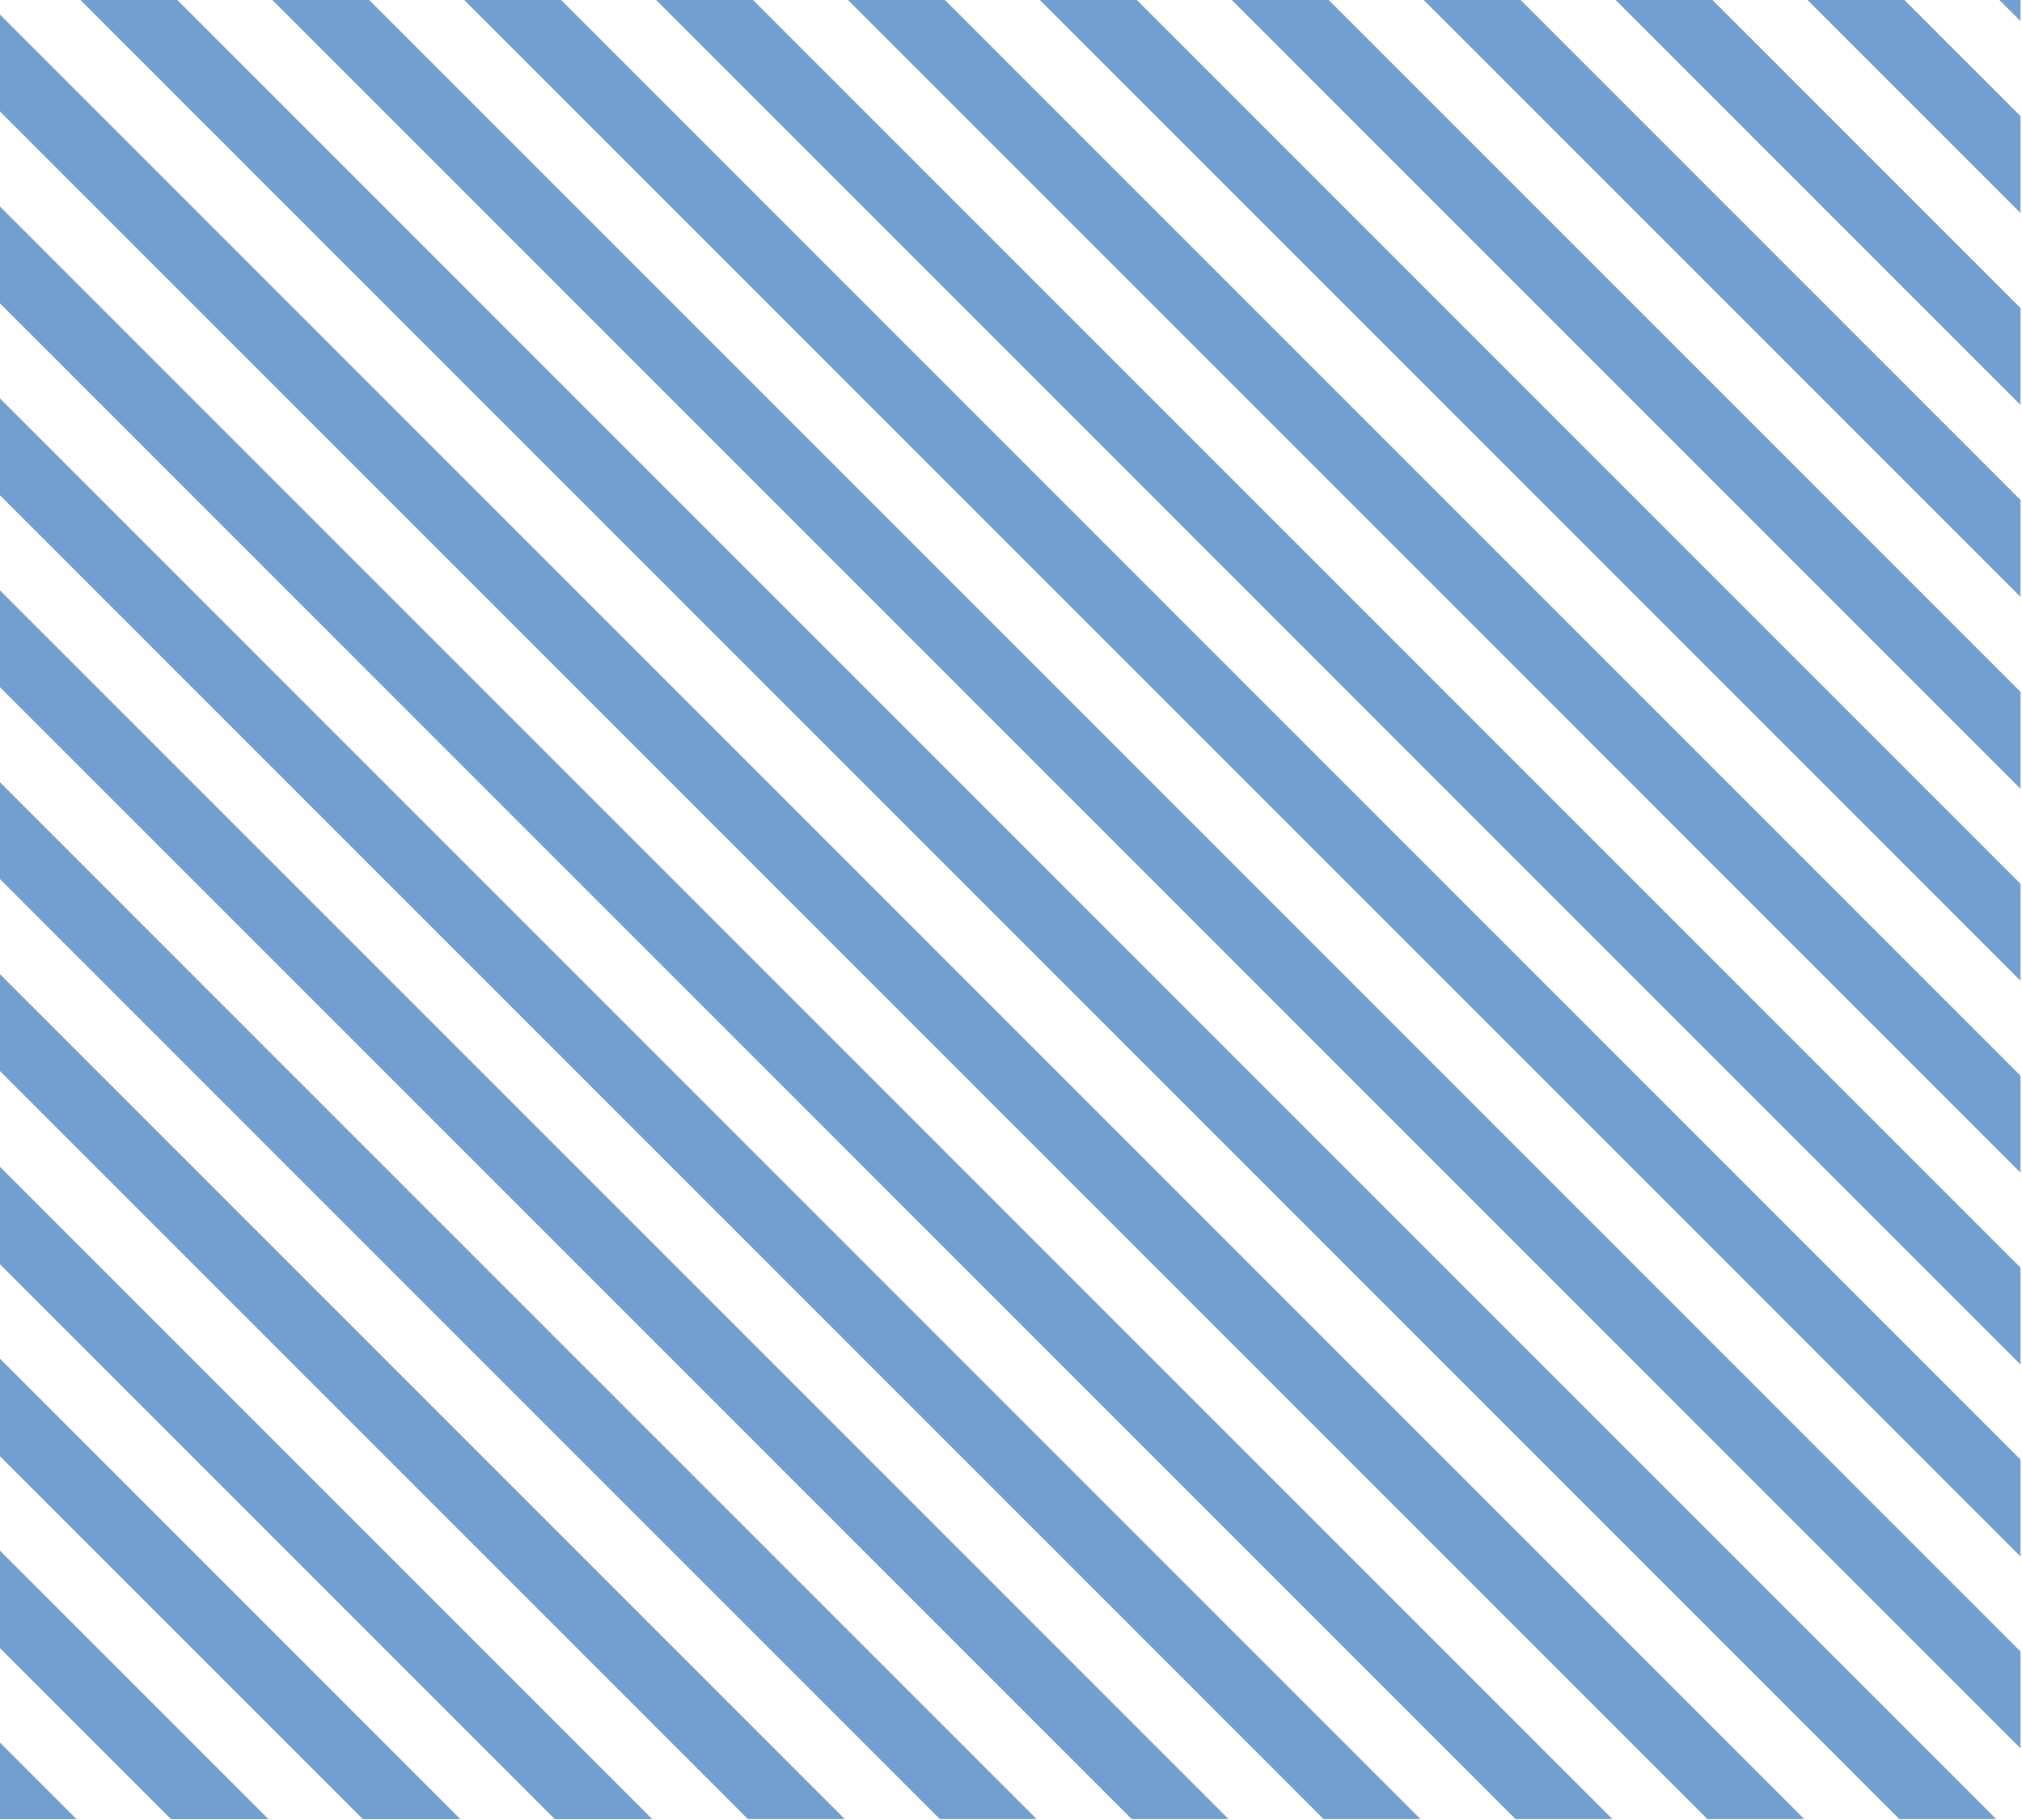 <?xml version="1.0" encoding="UTF-8" standalone="no"?>
<!-- Created with Inkscape (http://www.inkscape.org/) -->

<svg
   xmlns:dc="http://purl.org/dc/elements/1.1/"
   xmlns:cc="http://creativecommons.org/ns#"
   xmlns:rdf="http://www.w3.org/1999/02/22-rdf-syntax-ns#"
   xmlns:svg="http://www.w3.org/2000/svg"
   xmlns="http://www.w3.org/2000/svg"
   xmlns:sodipodi="http://sodipodi.sourceforge.net/DTD/sodipodi-0.dtd"
   xmlns:inkscape="http://www.inkscape.org/namespaces/inkscape"
   width="28.222mm"
   height="25.4mm"
   viewBox="0 0 100 90"
   id="svg2"
   version="1.1"
   inkscape:version="0.91 r13725"
   sodipodi:docname="small_transparent_blue.svg">
  <defs
     id="defs4">
    <clipPath
       clipPathUnits="userSpaceOnUse"
       id="clipPath3983-3">
      <rect
         style="fill:#edd400"
         id="rect3985-4"
         width="800"
         height="450"
         x="184.858"
         y="73.042" />
    </clipPath>
    <clipPath
       clipPathUnits="userSpaceOnUse"
       id="clipPath4517">
      <rect
         style="fill:#edd400"
         id="rect4519"
         width="294.905"
         height="265.414"
         x="498.982"
         y="219.807" />
    </clipPath>
  </defs>
  <sodipodi:namedview
     id="base"
     pagecolor="#cbc4b2"
     bordercolor="#666666"
     borderopacity="1.0"
     inkscape:pageopacity="0"
     inkscape:pageshadow="2"
     inkscape:zoom="1.4"
     inkscape:cx="281.55262"
     inkscape:cy="128.54714"
     inkscape:document-units="px"
     inkscape:current-layer="layer1"
     showgrid="false"
     inkscape:window-width="1920"
     inkscape:window-height="1005"
     inkscape:window-x="-9"
     inkscape:window-y="-9"
     inkscape:window-maximized="1"
     inkscape:showpageshadow="true"
     borderlayer="false"
     fit-margin-top="0"
     fit-margin-left="0"
     fit-margin-right="0"
     fit-margin-bottom="0" />
  <g
     inkscape:label="Capa 1"
     inkscape:groupmode="layer"
     id="layer1"
     transform="translate(-563.078,-545.404)">
    <g
       id="g3902"
       clip-path="url(#clipPath4517)"
       transform="matrix(0.339,0,0,0.339,393.877,470.869)"
       style="fill:#729fcf"
       mask="none">
      <rect
         transform="matrix(0.707,0.707,-0.707,0.707,0,0)"
         y="239.692"
         x="-198.827"
         height="10"
         width="900"
         id="rect3419"
         style="fill:#729fcf" />
      <rect
         transform="matrix(0.707,0.707,-0.707,0.707,0,0)"
         y="219.893"
         x="-179.028"
         height="10"
         width="900"
         id="rect3419-8"
         style="fill:#729fcf" />
      <rect
         transform="matrix(0.707,0.707,-0.707,0.707,0,0)"
         y="200.094"
         x="-159.229"
         height="10"
         width="900"
         id="rect3419-8-1"
         style="fill:#729fcf" />
      <rect
         transform="matrix(0.707,0.707,-0.707,0.707,0,0)"
         y="180.295"
         x="-139.43"
         height="10"
         width="900"
         id="rect3419-8-2"
         style="fill:#729fcf" />
      <rect
         transform="matrix(0.707,0.707,-0.707,0.707,0,0)"
         y="160.496"
         x="-119.631"
         height="10"
         width="900"
         id="rect3419-8-1-0"
         style="fill:#729fcf" />
      <rect
         transform="matrix(0.707,0.707,-0.707,0.707,0,0)"
         y="140.697"
         x="-99.832"
         height="10"
         width="900"
         id="rect3419-8-3"
         style="fill:#729fcf" />
      <rect
         transform="matrix(0.707,0.707,-0.707,0.707,0,0)"
         y="120.898"
         x="-80.033"
         height="10"
         width="900"
         id="rect3419-8-1-6"
         style="fill:#729fcf" />
      <rect
         transform="matrix(0.707,0.707,-0.707,0.707,0,0)"
         y="101.099"
         x="-60.235"
         height="10"
         width="900"
         id="rect3419-8-2-4"
         style="fill:#729fcf" />
      <rect
         transform="matrix(0.707,0.707,-0.707,0.707,0,0)"
         y="81.3"
         x="-40.436"
         height="10"
         width="900"
         id="rect3419-8-1-0-8"
         style="fill:#729fcf" />
      <rect
         transform="matrix(0.707,0.707,-0.707,0.707,0,0)"
         y="61.501"
         x="-20.635"
         height="10"
         width="900"
         id="rect3419-8-33"
         style="fill:#729fcf" />
      <rect
         transform="matrix(0.707,0.707,-0.707,0.707,0,0)"
         y="41.702"
         x="-0.836"
         height="10"
         width="900"
         id="rect3419-8-1-05"
         style="fill:#729fcf" />
      <rect
         transform="matrix(0.707,0.707,-0.707,0.707,0,0)"
         y="21.903"
         x="18.962"
         height="10"
         width="900"
         id="rect3419-8-2-3"
         style="fill:#729fcf" />
      <rect
         transform="matrix(0.707,0.707,-0.707,0.707,0,0)"
         y="2.104"
         x="38.761"
         height="10"
         width="900"
         id="rect3419-8-1-0-4"
         style="fill:#729fcf" />
      <rect
         transform="matrix(0.707,0.707,-0.707,0.707,0,0)"
         y="-17.695"
         x="58.559"
         height="10"
         width="900"
         id="rect3419-8-3-9"
         style="fill:#729fcf" />
      <rect
         transform="matrix(0.707,0.707,-0.707,0.707,0,0)"
         y="-37.494"
         x="78.358"
         height="10"
         width="900"
         id="rect3419-8-1-6-5"
         style="fill:#729fcf" />
      <rect
         transform="matrix(0.707,0.707,-0.707,0.707,0,0)"
         y="-57.293"
         x="98.157"
         height="10"
         width="900"
         id="rect3419-8-2-4-1"
         style="fill:#729fcf" />
      <rect
         transform="matrix(0.707,0.707,-0.707,0.707,0,0)"
         y="-77.092"
         x="117.955"
         height="10"
         width="900"
         id="rect3419-8-1-0-8-2"
         style="fill:#729fcf" />
      <rect
         transform="matrix(0.707,0.707,-0.707,0.707,0,0)"
         y="239.692"
         x="-198.827"
         height="10"
         width="900"
         id="rect3419-9"
         style="fill:#729fcf" />
      <rect
         transform="matrix(0.707,0.707,-0.707,0.707,0,0)"
         y="219.893"
         x="-179.028"
         height="10"
         width="900"
         id="rect3419-8-37"
         style="fill:#729fcf" />
      <rect
         transform="matrix(0.707,0.707,-0.707,0.707,0,0)"
         y="200.094"
         x="-159.229"
         height="10"
         width="900"
         id="rect3419-8-1-5"
         style="fill:#729fcf" />
      <rect
         transform="matrix(0.707,0.707,-0.707,0.707,0,0)"
         y="180.295"
         x="-139.43"
         height="10"
         width="900"
         id="rect3419-8-2-2"
         style="fill:#729fcf" />
      <rect
         transform="matrix(0.707,0.707,-0.707,0.707,0,0)"
         y="160.496"
         x="-119.631"
         height="10"
         width="900"
         id="rect3419-8-1-0-6"
         style="fill:#729fcf" />
      <rect
         transform="matrix(0.707,0.707,-0.707,0.707,0,0)"
         y="120.898"
         x="-80.033"
         height="10"
         width="900"
         id="rect3419-8-1-6-0"
         style="fill:#729fcf" />
      <rect
         transform="matrix(0.707,0.707,-0.707,0.707,0,0)"
         y="101.099"
         x="-60.235"
         height="10"
         width="900"
         id="rect3419-8-2-4-4"
         style="fill:#729fcf" />
      <rect
         transform="matrix(0.707,0.707,-0.707,0.707,0,0)"
         y="81.3"
         x="-40.436"
         height="10"
         width="900"
         id="rect3419-8-1-0-8-4"
         style="fill:#729fcf" />
      <rect
         transform="matrix(0.707,0.707,-0.707,0.707,0,0)"
         y="61.501"
         x="-20.635"
         height="10"
         width="900"
         id="rect3419-8-33-1"
         style="fill:#729fcf" />
      <rect
         transform="matrix(0.707,0.707,-0.707,0.707,0,0)"
         y="41.702"
         x="-0.836"
         height="10"
         width="900"
         id="rect3419-8-1-05-4"
         style="fill:#729fcf" />
      <rect
         transform="matrix(0.707,0.707,-0.707,0.707,0,0)"
         y="21.903"
         x="18.962"
         height="10"
         width="900"
         id="rect3419-8-2-3-3"
         style="fill:#729fcf" />
      <rect
         transform="matrix(0.707,0.707,-0.707,0.707,0,0)"
         y="2.104"
         x="38.761"
         height="10"
         width="900"
         id="rect3419-8-1-0-4-5"
         style="fill:#729fcf" />
      <rect
         transform="matrix(0.707,0.707,-0.707,0.707,0,0)"
         y="-17.695"
         x="58.559"
         height="10"
         width="900"
         id="rect3419-8-3-9-1"
         style="fill:#729fcf" />
      <rect
         transform="matrix(0.707,0.707,-0.707,0.707,0,0)"
         y="-37.494"
         x="78.358"
         height="10"
         width="900"
         id="rect3419-8-1-6-5-2"
         style="fill:#729fcf" />
      <rect
         transform="matrix(0.707,0.707,-0.707,0.707,0,0)"
         y="-57.293"
         x="98.157"
         height="10"
         width="900"
         id="rect3419-8-2-4-1-0"
         style="fill:#729fcf" />
      <rect
         transform="matrix(0.707,0.707,-0.707,0.707,0,0)"
         y="-77.092"
         x="117.955"
         height="10"
         width="900"
         id="rect3419-8-1-0-8-2-9"
         style="fill:#729fcf" />
      <rect
         transform="matrix(0.707,0.707,-0.707,0.707,0,0)"
         y="239.692"
         x="-198.827"
         height="10"
         width="900"
         id="rect3419-6"
         style="fill:#729fcf" />
      <rect
         transform="matrix(0.707,0.707,-0.707,0.707,0,0)"
         y="219.893"
         x="-179.028"
         height="10"
         width="900"
         id="rect3419-8-21"
         style="fill:#729fcf" />
      <rect
         transform="matrix(0.707,0.707,-0.707,0.707,0,0)"
         y="200.094"
         x="-159.229"
         height="10"
         width="900"
         id="rect3419-8-1-8"
         style="fill:#729fcf" />
      <rect
         transform="matrix(0.707,0.707,-0.707,0.707,0,0)"
         y="180.295"
         x="-139.43"
         height="10"
         width="900"
         id="rect3419-8-2-26"
         style="fill:#729fcf" />
      <rect
         transform="matrix(0.707,0.707,-0.707,0.707,0,0)"
         y="160.496"
         x="-119.631"
         height="10"
         width="900"
         id="rect3419-8-1-0-1"
         style="fill:#729fcf" />
      <rect
         transform="matrix(0.707,0.707,-0.707,0.707,0,0)"
         y="140.697"
         x="-99.832"
         height="10"
         width="900"
         id="rect3419-8-3-1"
         style="fill:#729fcf" />
      <rect
         transform="matrix(0.707,0.707,-0.707,0.707,0,0)"
         y="120.898"
         x="-80.033"
         height="10"
         width="900"
         id="rect3419-8-1-6-6"
         style="fill:#729fcf" />
      <rect
         transform="matrix(0.707,0.707,-0.707,0.707,0,0)"
         y="101.099"
         x="-60.235"
         height="10"
         width="900"
         id="rect3419-8-2-4-42"
         style="fill:#729fcf" />
      <rect
         transform="matrix(0.707,0.707,-0.707,0.707,0,0)"
         y="81.3"
         x="-40.436"
         height="10"
         width="900"
         id="rect3419-8-1-0-8-3"
         style="fill:#729fcf" />
      <rect
         transform="matrix(0.707,0.707,-0.707,0.707,0,0)"
         y="61.501"
         x="-20.635"
         height="10"
         width="900"
         id="rect3419-8-33-15"
         style="fill:#729fcf" />
      <rect
         transform="matrix(0.707,0.707,-0.707,0.707,0,0)"
         y="41.702"
         x="-0.836"
         height="10"
         width="900"
         id="rect3419-8-1-05-3"
         style="fill:#729fcf" />
      <rect
         transform="matrix(0.707,0.707,-0.707,0.707,0,0)"
         y="21.903"
         x="18.962"
         height="10"
         width="900"
         id="rect3419-8-2-3-1"
         style="fill:#729fcf" />
      <rect
         transform="matrix(0.707,0.707,-0.707,0.707,0,0)"
         y="2.104"
         x="38.761"
         height="10"
         width="900"
         id="rect3419-8-1-0-4-4"
         style="fill:#729fcf" />
      <rect
         transform="matrix(0.707,0.707,-0.707,0.707,0,0)"
         y="-17.695"
         x="58.559"
         height="10"
         width="900"
         id="rect3419-8-3-9-8"
         style="fill:#729fcf" />
      <rect
         transform="matrix(0.707,0.707,-0.707,0.707,0,0)"
         y="-37.494"
         x="78.358"
         height="10"
         width="900"
         id="rect3419-8-1-6-5-3"
         style="fill:#729fcf" />
      <rect
         transform="matrix(0.707,0.707,-0.707,0.707,0,0)"
         y="-57.293"
         x="98.157"
         height="10"
         width="900"
         id="rect3419-8-2-4-1-1"
         style="fill:#729fcf" />
      <rect
         transform="matrix(0.707,0.707,-0.707,0.707,0,0)"
         y="-77.092"
         x="117.955"
         height="10"
         width="900"
         id="rect3419-8-1-0-8-2-3"
         style="fill:#729fcf" />
      <rect
         transform="matrix(0.707,0.707,-0.707,0.707,0,0)"
         y="-96.992"
         x="137.857"
         height="10"
         width="900"
         id="rect3419-8-8"
         style="fill:#729fcf" />
      <rect
         transform="matrix(0.707,0.707,-0.707,0.707,0,0)"
         y="-116.791"
         x="157.656"
         height="10"
         width="900"
         id="rect3419-8-1-9"
         style="fill:#729fcf" />
      <rect
         transform="matrix(0.707,0.707,-0.707,0.707,0,0)"
         y="-136.59"
         x="177.455"
         height="10"
         width="900"
         id="rect3419-8-2-43"
         style="fill:#729fcf" />
      <rect
         transform="matrix(0.707,0.707,-0.707,0.707,0,0)"
         y="-156.389"
         x="197.254"
         height="10"
         width="900"
         id="rect3419-8-1-0-60"
         style="fill:#729fcf" />
      <rect
         transform="matrix(0.707,0.707,-0.707,0.707,0,0)"
         y="-176.188"
         x="217.053"
         height="10"
         width="900"
         id="rect3419-8-3-6"
         style="fill:#729fcf" />
      <rect
         transform="matrix(0.707,0.707,-0.707,0.707,0,0)"
         y="-195.987"
         x="236.851"
         height="10"
         width="900"
         id="rect3419-8-1-6-00"
         style="fill:#729fcf" />
      <rect
         transform="matrix(0.707,0.707,-0.707,0.707,0,0)"
         y="-215.786"
         x="256.65"
         height="10"
         width="900"
         id="rect3419-8-2-4-43"
         style="fill:#729fcf" />
      <rect
         transform="matrix(0.707,0.707,-0.707,0.707,0,0)"
         y="-235.585"
         x="276.448"
         height="10"
         width="900"
         id="rect3419-8-1-0-8-5"
         style="fill:#729fcf" />
      <rect
         transform="matrix(0.707,0.707,-0.707,0.707,0,0)"
         y="-255.384"
         x="296.249"
         height="10"
         width="900"
         id="rect3419-8-33-8"
         style="fill:#729fcf" />
      <rect
         transform="matrix(0.707,0.707,-0.707,0.707,0,0)"
         y="-275.183"
         x="316.048"
         height="10"
         width="900"
         id="rect3419-8-1-05-46"
         style="fill:#729fcf" />
      <rect
         transform="matrix(0.707,0.707,-0.707,0.707,0,0)"
         y="-294.982"
         x="335.846"
         height="10"
         width="900"
         id="rect3419-8-2-3-7"
         style="fill:#729fcf" />
      <rect
         transform="matrix(0.707,0.707,-0.707,0.707,0,0)"
         y="-314.781"
         x="355.645"
         height="10"
         width="900"
         id="rect3419-8-1-0-4-52"
         style="fill:#729fcf" />
      <rect
         transform="matrix(0.707,0.707,-0.707,0.707,0,0)"
         y="-334.58"
         x="375.444"
         height="10"
         width="900"
         id="rect3419-8-3-9-7"
         style="fill:#729fcf" />
      <rect
         transform="matrix(0.707,0.707,-0.707,0.707,0,0)"
         y="-354.379"
         x="395.242"
         height="10"
         width="900"
         id="rect3419-8-1-6-5-1"
         style="fill:#729fcf" />
      <rect
         transform="matrix(0.707,0.707,-0.707,0.707,0,0)"
         y="-374.178"
         x="415.041"
         height="10"
         width="900"
         id="rect3419-8-2-4-1-5"
         style="fill:#729fcf" />
      <rect
         transform="matrix(0.707,0.707,-0.707,0.707,0,0)"
         y="-393.977"
         x="434.839"
         height="10"
         width="900"
         id="rect3419-8-1-0-8-2-98"
         style="fill:#729fcf" />
      <rect
         transform="matrix(0.707,0.707,-0.707,0.707,0,0)"
         y="-413.776"
         x="454.641"
         height="10"
         width="900"
         id="rect3419-8-33-8-5"
         style="fill:#729fcf" />
      <rect
         transform="matrix(0.707,0.707,-0.707,0.707,0,0)"
         y="-433.575"
         x="474.44"
         height="10"
         width="900"
         id="rect3419-8-1-05-46-7"
         style="fill:#729fcf" />
      <rect
         transform="matrix(0.707,0.707,-0.707,0.707,0,0)"
         y="-453.374"
         x="494.238"
         height="10"
         width="900"
         id="rect3419-8-2-3-7-0"
         style="fill:#729fcf" />
      <rect
         transform="matrix(0.707,0.707,-0.707,0.707,0,0)"
         y="-473.173"
         x="514.037"
         height="10"
         width="900"
         id="rect3419-8-1-0-4-52-5"
         style="fill:#729fcf" />
      <rect
         transform="matrix(0.707,0.707,-0.707,0.707,0,0)"
         y="-492.972"
         x="533.836"
         height="10"
         width="900"
         id="rect3419-8-3-9-7-2"
         style="fill:#729fcf" />
      <rect
         transform="matrix(0.707,0.707,-0.707,0.707,0,0)"
         y="-512.771"
         x="553.634"
         height="10"
         width="900"
         id="rect3419-8-1-6-5-1-6"
         style="fill:#729fcf" />
      <rect
         transform="matrix(0.707,0.707,-0.707,0.707,0,0)"
         y="-532.57"
         x="573.433"
         height="10"
         width="900"
         id="rect3419-8-2-4-1-5-6"
         style="fill:#729fcf" />
      <rect
         transform="matrix(0.707,0.707,-0.707,0.707,0,0)"
         y="-552.369"
         x="593.231"
         height="10"
         width="900"
         id="rect3419-8-1-0-8-2-98-1"
         style="fill:#729fcf" />
      <rect
         transform="matrix(0.707,0.707,-0.707,0.707,0,0)"
         y="-572.167"
         x="613.03"
         height="10"
         width="900"
         id="rect3419-8-1-0-4-52-5-7"
         style="fill:#729fcf" />
      <rect
         transform="matrix(0.707,0.707,-0.707,0.707,0,0)"
         y="-591.966"
         x="632.828"
         height="10"
         width="900"
         id="rect3419-8-3-9-7-2-3"
         style="fill:#729fcf" />
      <rect
         transform="matrix(0.707,0.707,-0.707,0.707,0,0)"
         y="-611.764"
         x="652.627"
         height="10"
         width="900"
         id="rect3419-8-1-6-5-1-6-0"
         style="fill:#729fcf" />
      <rect
         transform="matrix(0.707,0.707,-0.707,0.707,0,0)"
         y="-631.563"
         x="672.426"
         height="10"
         width="900"
         id="rect3419-8-2-4-1-5-6-9"
         style="fill:#729fcf" />
      <rect
         transform="matrix(0.707,0.707,-0.707,0.707,0,0)"
         y="-651.362"
         x="692.224"
         height="10"
         width="900"
         id="rect3419-8-1-0-8-2-98-1-3"
         style="fill:#729fcf" />
    </g>
  </g>
</svg>
